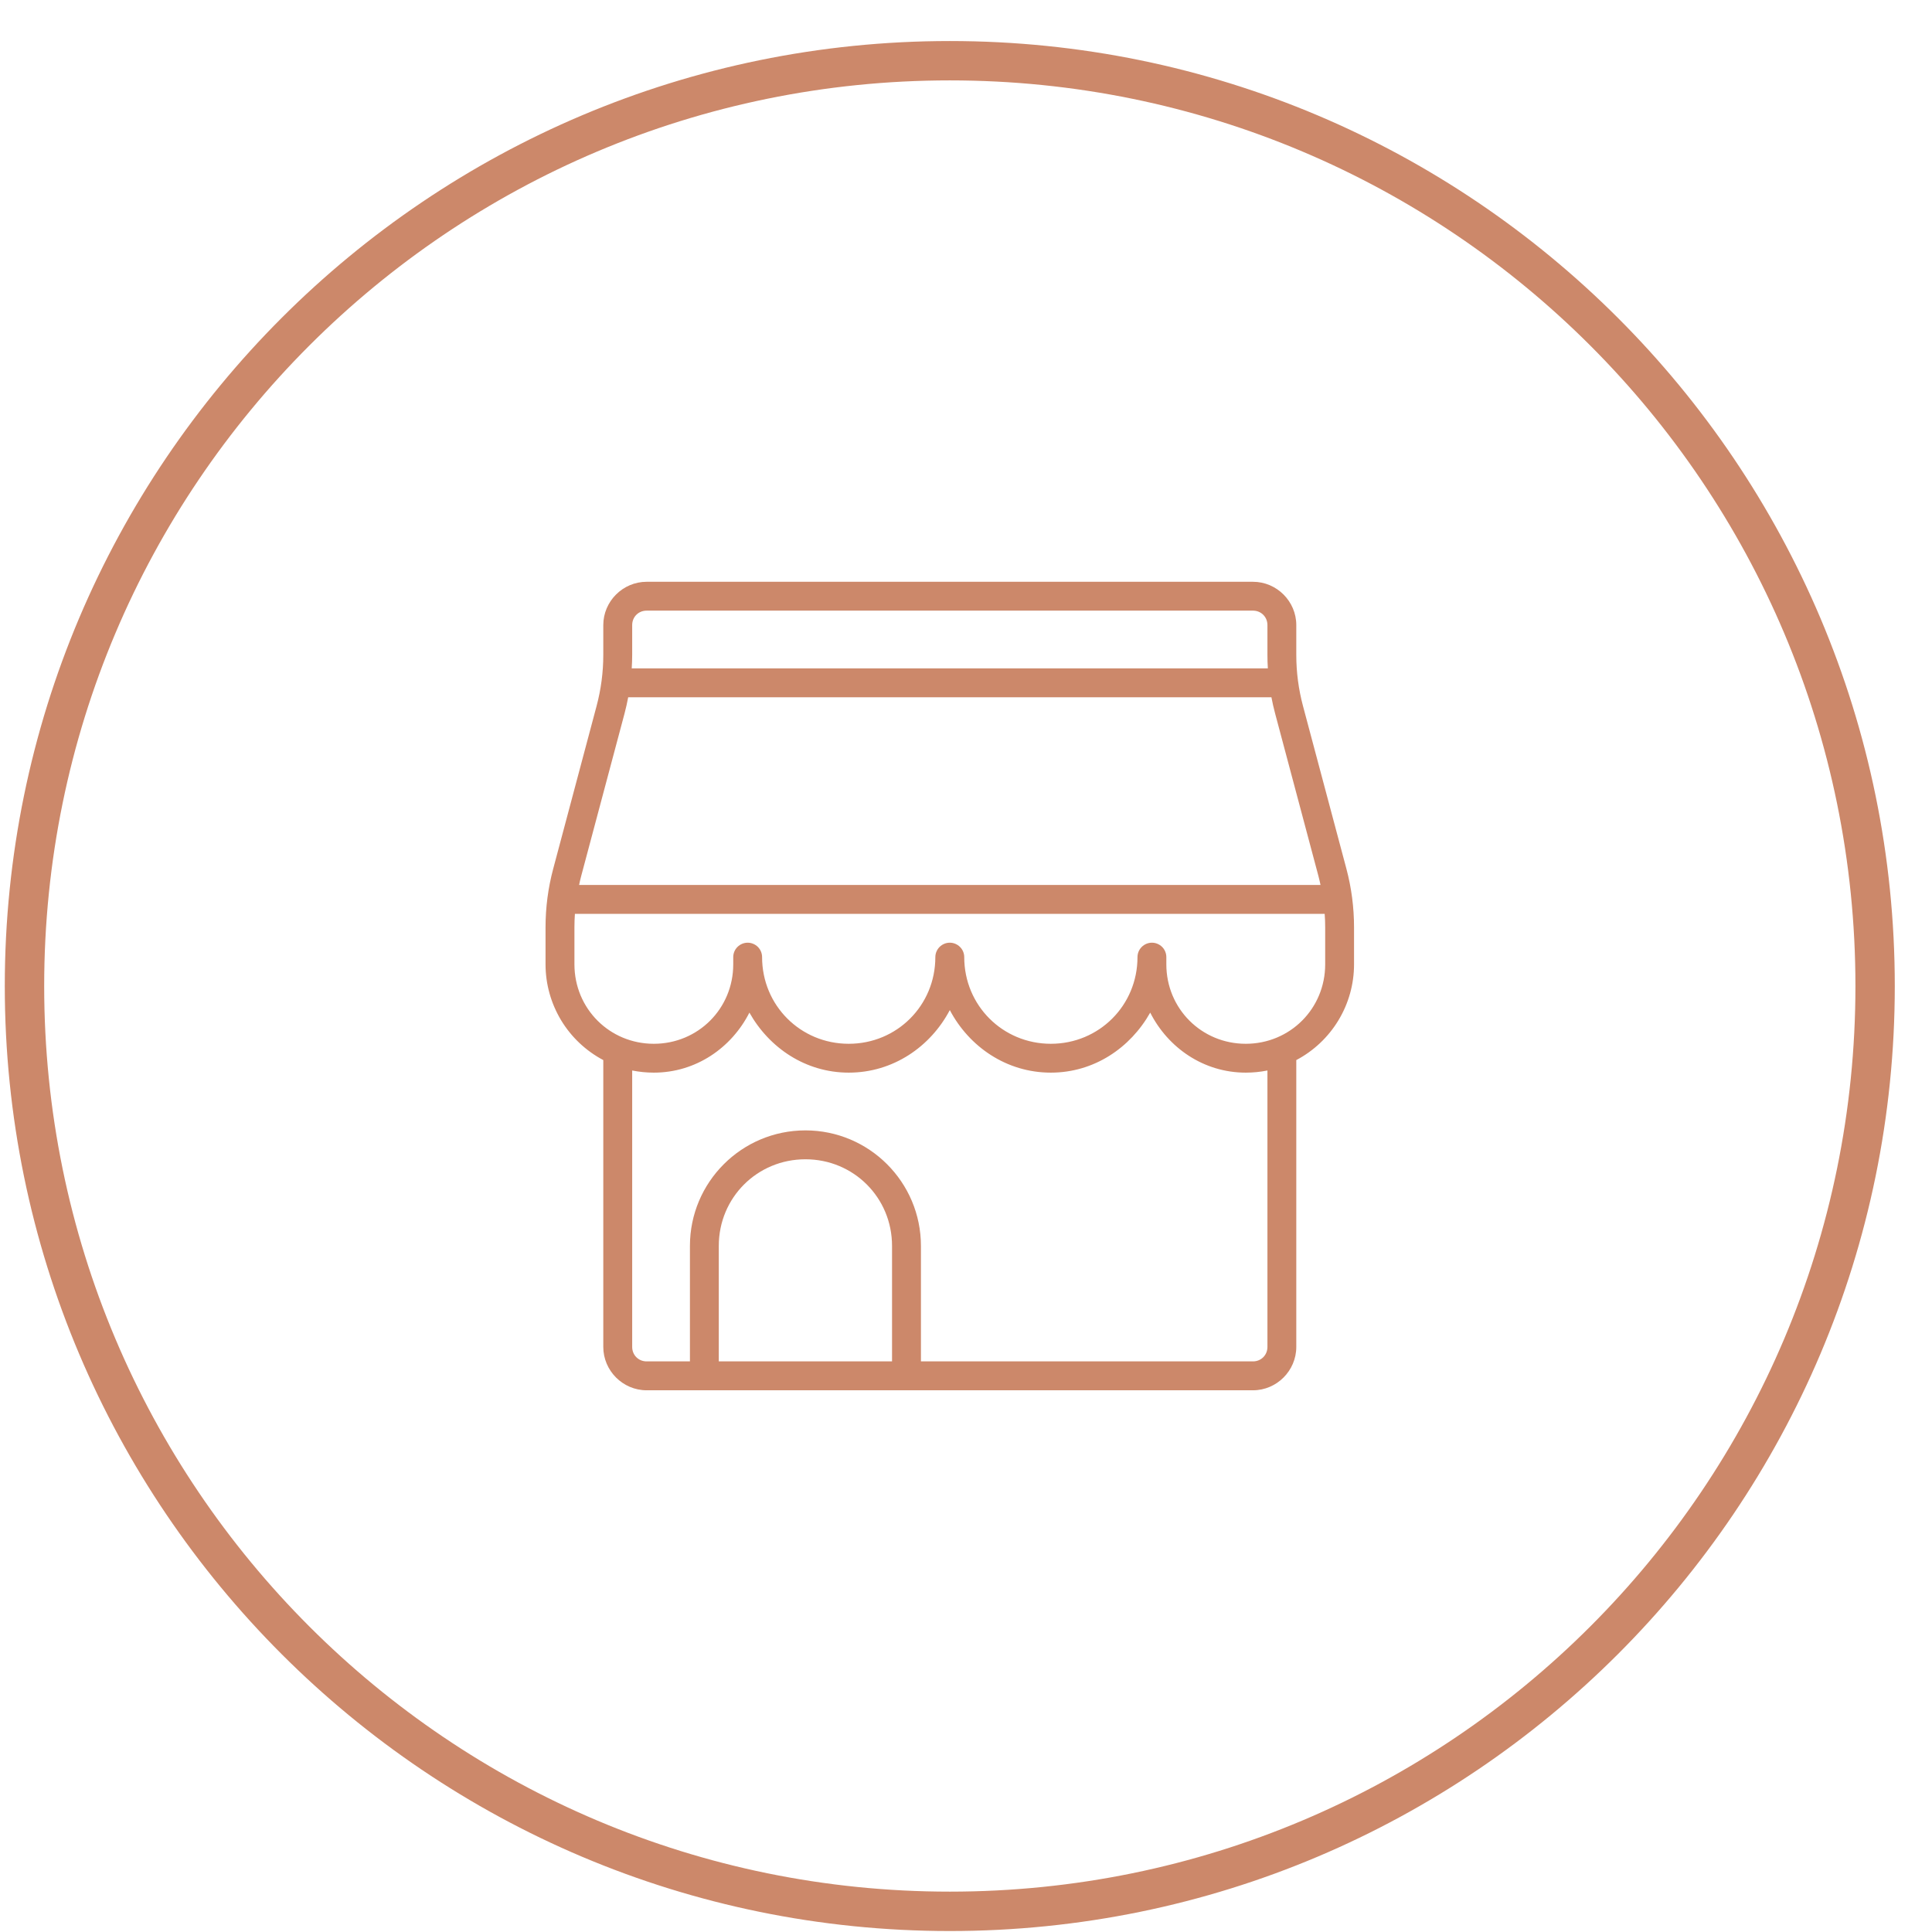 <svg width="46" height="46" viewBox="0 0 46 46" fill="none" xmlns="http://www.w3.org/2000/svg">
<path d="M22.614 0.977C10.193 0.977 0.114 11.056 0.114 23.477C0.114 35.897 10.193 45.977 22.614 45.977C35.035 45.977 45.114 35.897 45.114 23.477C45.114 11.056 35.035 0.977 22.614 0.977ZM22.614 1.914C34.529 1.914 44.177 11.562 44.177 23.477C44.177 35.391 34.529 45.039 22.614 45.039C10.7 45.039 1.052 35.391 1.052 23.477C1.052 11.562 10.7 1.914 22.614 1.914Z" fill="#CC886A"/>
<path d="M15.396 13.852C14.83 13.852 14.364 14.317 14.364 14.883V15.594C14.364 16.005 14.31 16.414 14.204 16.811L13.172 20.684C13.05 21.139 12.989 21.607 12.989 22.078V22.961C12.989 23.43 13.118 23.89 13.36 24.292C13.602 24.693 13.95 25.021 14.364 25.24V32.07C14.364 32.636 14.83 33.102 15.396 33.102H29.833C30.398 33.102 30.864 32.636 30.864 32.07V25.24C31.279 25.021 31.626 24.693 31.868 24.292C32.111 23.89 32.239 23.43 32.239 22.961V22.078C32.239 21.608 32.178 21.139 32.057 20.684L31.024 16.811C30.918 16.414 30.864 16.005 30.864 15.594V14.883C30.864 14.317 30.398 13.852 29.833 13.852H15.396ZM15.396 14.539H29.833C30.027 14.539 30.177 14.689 30.177 14.883V15.594C30.177 15.701 30.18 15.807 30.187 15.914H15.041C15.048 15.807 15.052 15.701 15.052 15.594V14.883C15.052 14.689 15.201 14.539 15.396 14.539ZM14.957 16.602H30.272C30.297 16.731 30.325 16.86 30.36 16.988L31.392 20.861C31.41 20.93 31.426 21 31.441 21.071H13.788C13.803 21 13.818 20.93 13.837 20.861L14.87 16.988C14.904 16.86 14.932 16.731 14.957 16.602ZM13.688 21.758H31.54C31.548 21.864 31.552 21.971 31.552 22.078V22.961C31.552 24.014 30.715 24.852 29.661 24.852C28.608 24.852 27.77 24.014 27.77 22.961V22.789C27.77 22.698 27.734 22.61 27.67 22.546C27.605 22.482 27.518 22.445 27.427 22.445C27.336 22.445 27.248 22.482 27.184 22.546C27.119 22.61 27.083 22.698 27.083 22.789C27.083 23.938 26.169 24.852 25.02 24.852C23.872 24.852 22.958 23.938 22.958 22.789C22.958 22.698 22.922 22.61 22.857 22.546C22.793 22.482 22.705 22.445 22.614 22.445C22.523 22.445 22.436 22.482 22.371 22.546C22.307 22.61 22.27 22.698 22.27 22.789C22.27 23.938 21.357 24.852 20.208 24.852C19.059 24.852 18.145 23.938 18.145 22.789C18.145 22.698 18.109 22.61 18.045 22.546C17.98 22.482 17.893 22.445 17.802 22.445C17.711 22.445 17.623 22.482 17.559 22.546C17.494 22.61 17.458 22.698 17.458 22.789V22.961C17.458 24.014 16.621 24.852 15.567 24.852C14.514 24.852 13.677 24.014 13.677 22.961V22.078C13.677 21.971 13.681 21.864 13.688 21.758H13.688ZM22.614 24.049C23.075 24.923 23.965 25.539 25.02 25.539C26.05 25.539 26.914 24.948 27.386 24.11C27.811 24.948 28.658 25.539 29.661 25.539C29.834 25.539 30.007 25.522 30.177 25.488V32.07C30.177 32.264 30.027 32.414 29.833 32.414H21.927V29.664C21.927 28.146 20.694 26.914 19.177 26.914C17.659 26.914 16.427 28.146 16.427 29.664V32.414H15.396C15.202 32.414 15.052 32.264 15.052 32.07V25.488C15.219 25.521 15.391 25.539 15.567 25.539C16.57 25.539 17.417 24.948 17.843 24.11C18.315 24.948 19.179 25.539 20.208 25.539C21.264 25.539 22.154 24.923 22.615 24.049H22.614ZM19.177 27.602C20.325 27.602 21.239 28.516 21.239 29.664V32.414H17.114V29.664C17.114 28.516 18.028 27.602 19.177 27.602Z" fill="#CC886A"/>
</svg>
